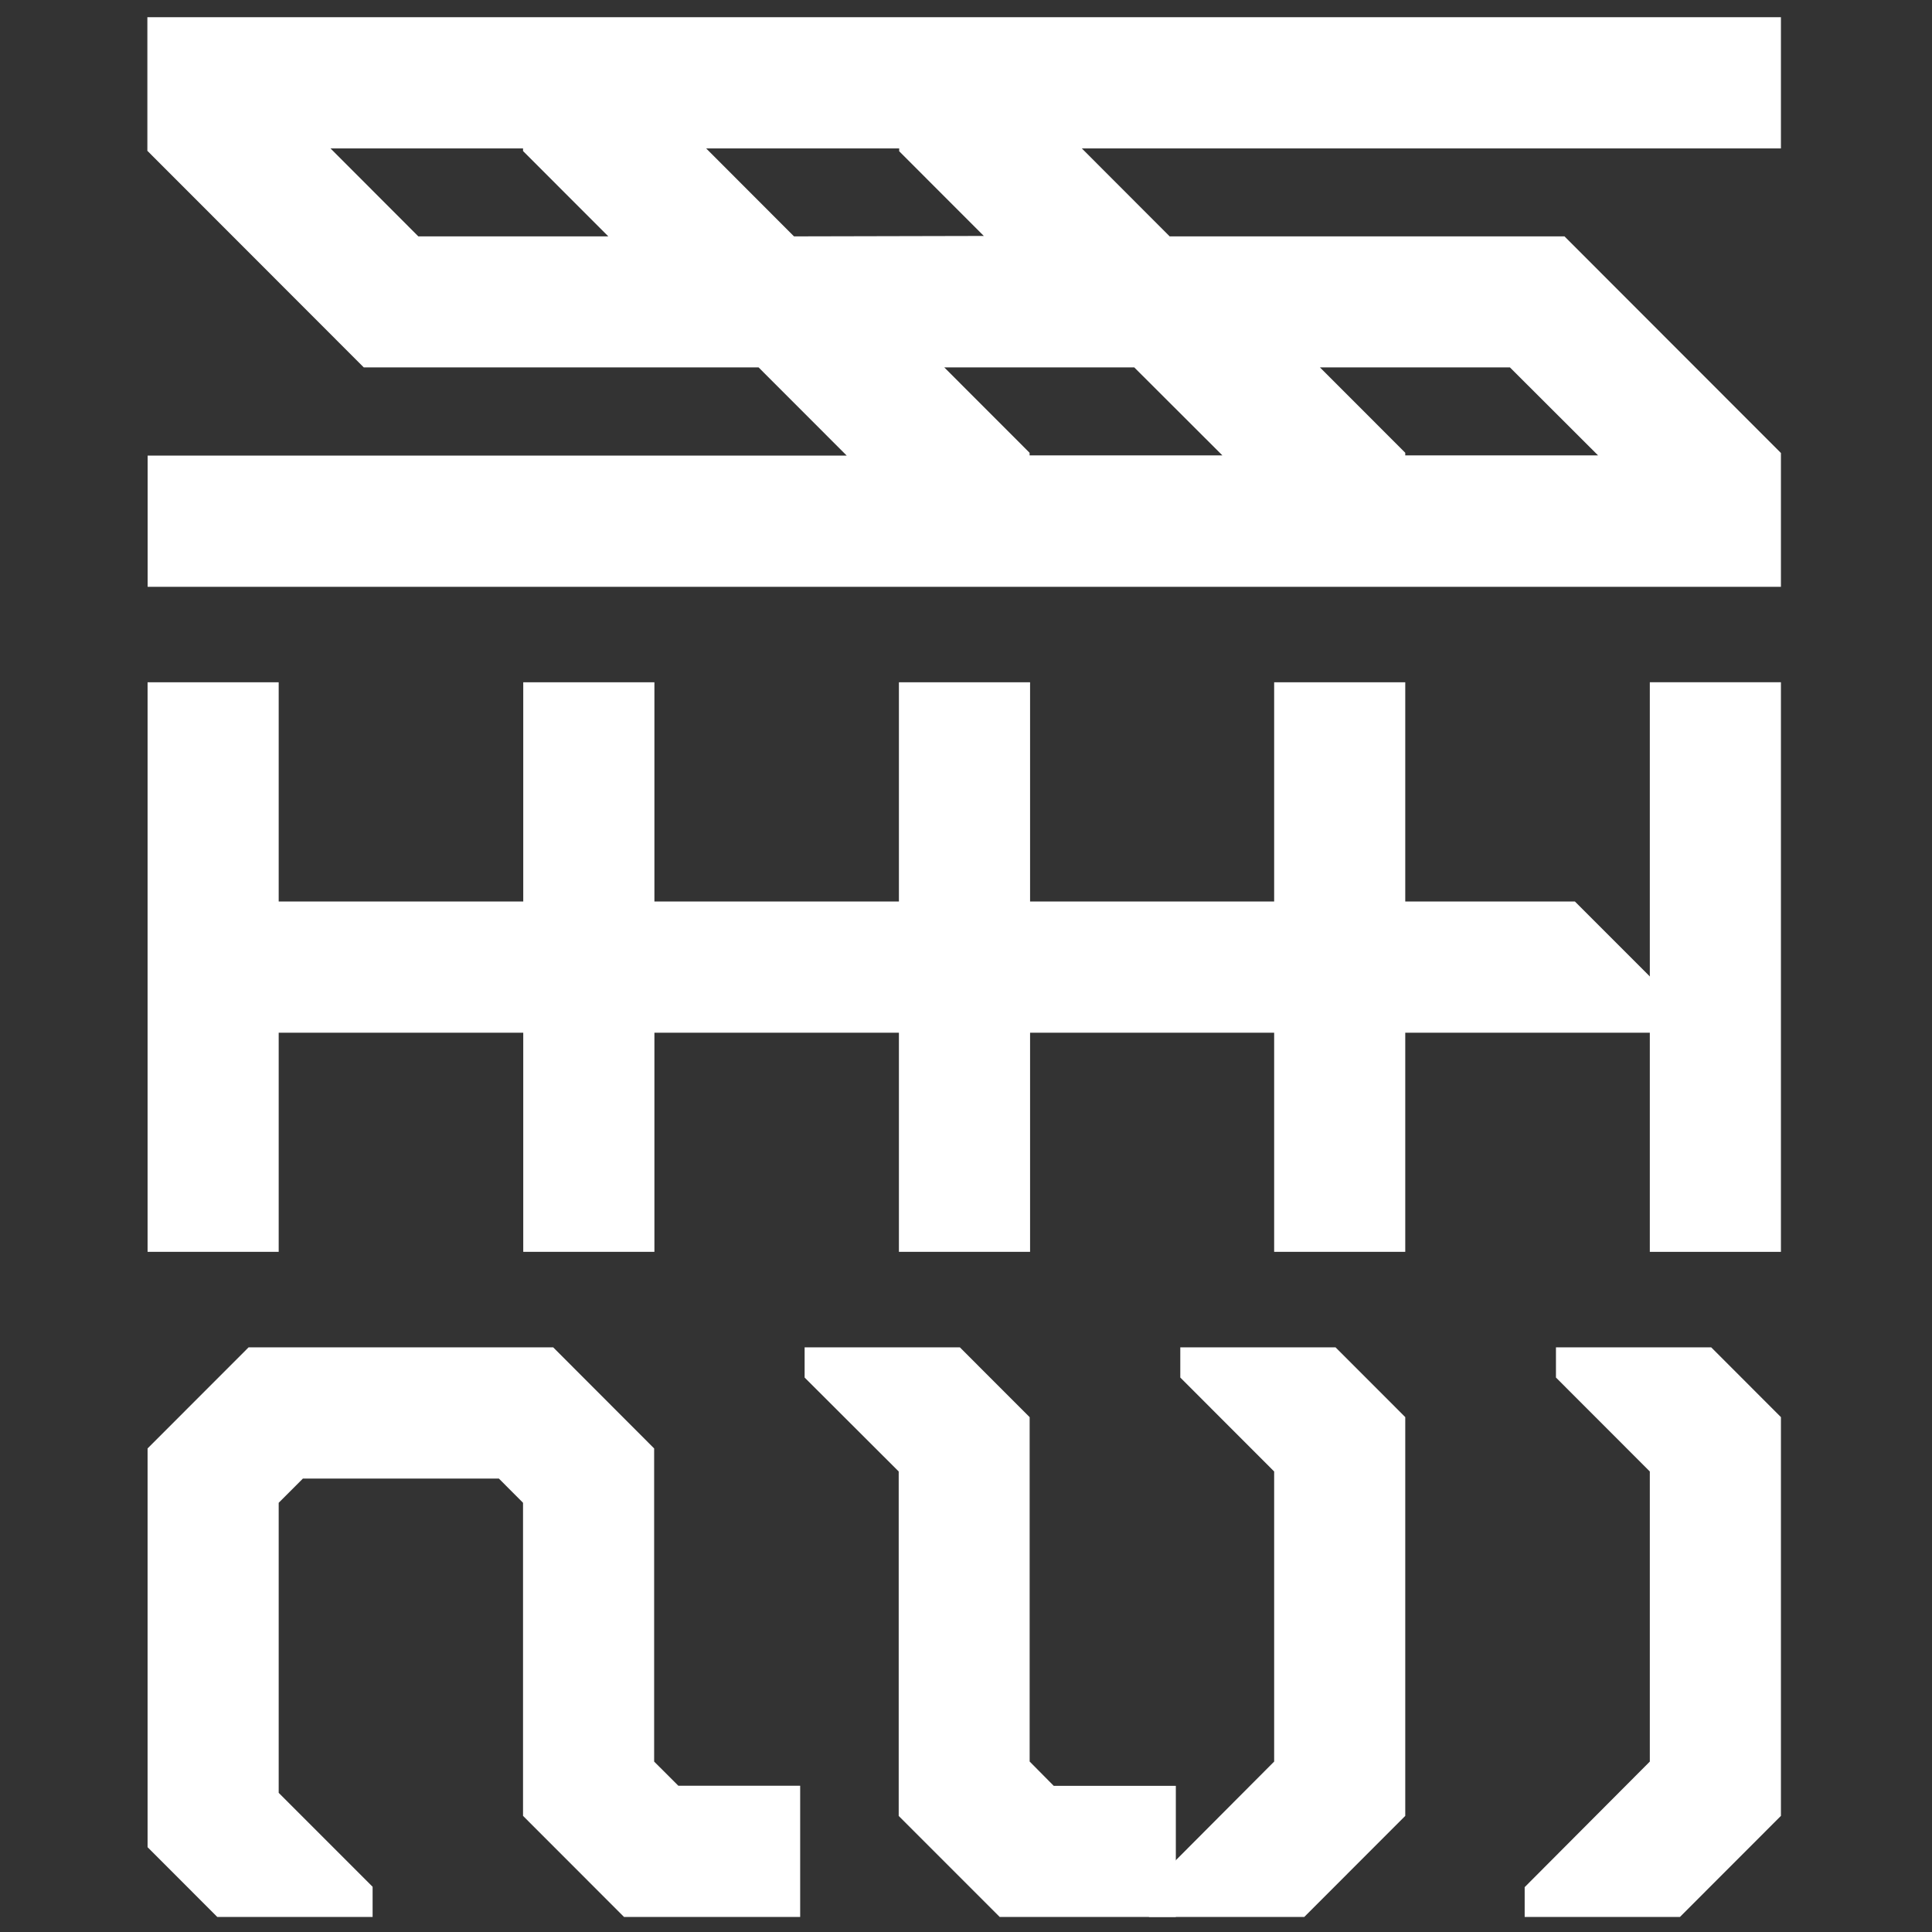 <svg width="360" height="360" viewBox="0 0 360 360" fill="none" xmlns="http://www.w3.org/2000/svg">
<rect x="0" y="0" width="360" height="360" fill="#333333" stroke="none"/>
<path d="M103.08 251.059L121.89 269.895L121.89 328.244L126.4 332.747H149.1V357.198H116.28L97.46 338.362V280.023L92.96 275.51H56.44L51.93 280.023L51.93 334.069L69.43 351.573V357.198H40.49L27.5 344.197L27.5 269.895L46.32 251.059H103.08Z" fill="white"/>
<path d="M248.86 251.059L261.85 264.06V338.362L243.03 357.198H214.1V351.643L237.42 328.244V274.189L219.93 256.684V251.059H248.86Z" fill="white"/>
<path d="M178.86 251.059L191.86 264.07V328.234L196.35 332.768H219.1V357.198H186.28L167.46 338.372V274.189L150.66 257.415L149.93 256.684V251.059H178.86Z" fill="white"/>
<path d="M318.86 251.059L331.85 264.06V338.362L313.03 357.198H284.1V351.643L307.42 328.244V274.189L289.93 256.684V251.059H318.86Z" fill="white"/>
<path d="M307.42 233.264H331.85V127.126H307.42V233.264Z" fill="white"/>
<path d="M51.93 127.136V167.98H97.5V127.136H121.94V167.98L167.5 167.98V127.136H191.94V167.98H237.42V127.136L261.85 127.136V167.98H293.46L312.42 186.946V192.43H261.85V233.264H237.42V192.43H191.94V233.264H167.5V192.43L121.94 192.43V233.264H97.5V192.43H51.93V233.264H27.5V127.136H51.93Z" fill="white"/>
<path d="M331.85 3.202V27.653L201.58 27.653L217.95 44.046L291.52 44.046L331.85 84.41V109.341L27.51 109.341V84.89H157.77L141.35 68.457H67.78L27.46 28.103V3.202L331.85 3.202ZM61.58 27.653L77.95 44.046H113.35L97.46 28.143V27.653H61.58ZM131.58 27.653L147.95 44.046L183.32 43.966L167.55 28.183V27.653L131.58 27.653ZM175.95 68.457L191.85 84.37V84.85H227.77L211.35 68.457L175.95 68.457ZM245.95 68.457L261.85 84.37V84.85H297.77L281.35 68.457H245.95Z" fill="white"/>
</svg>

